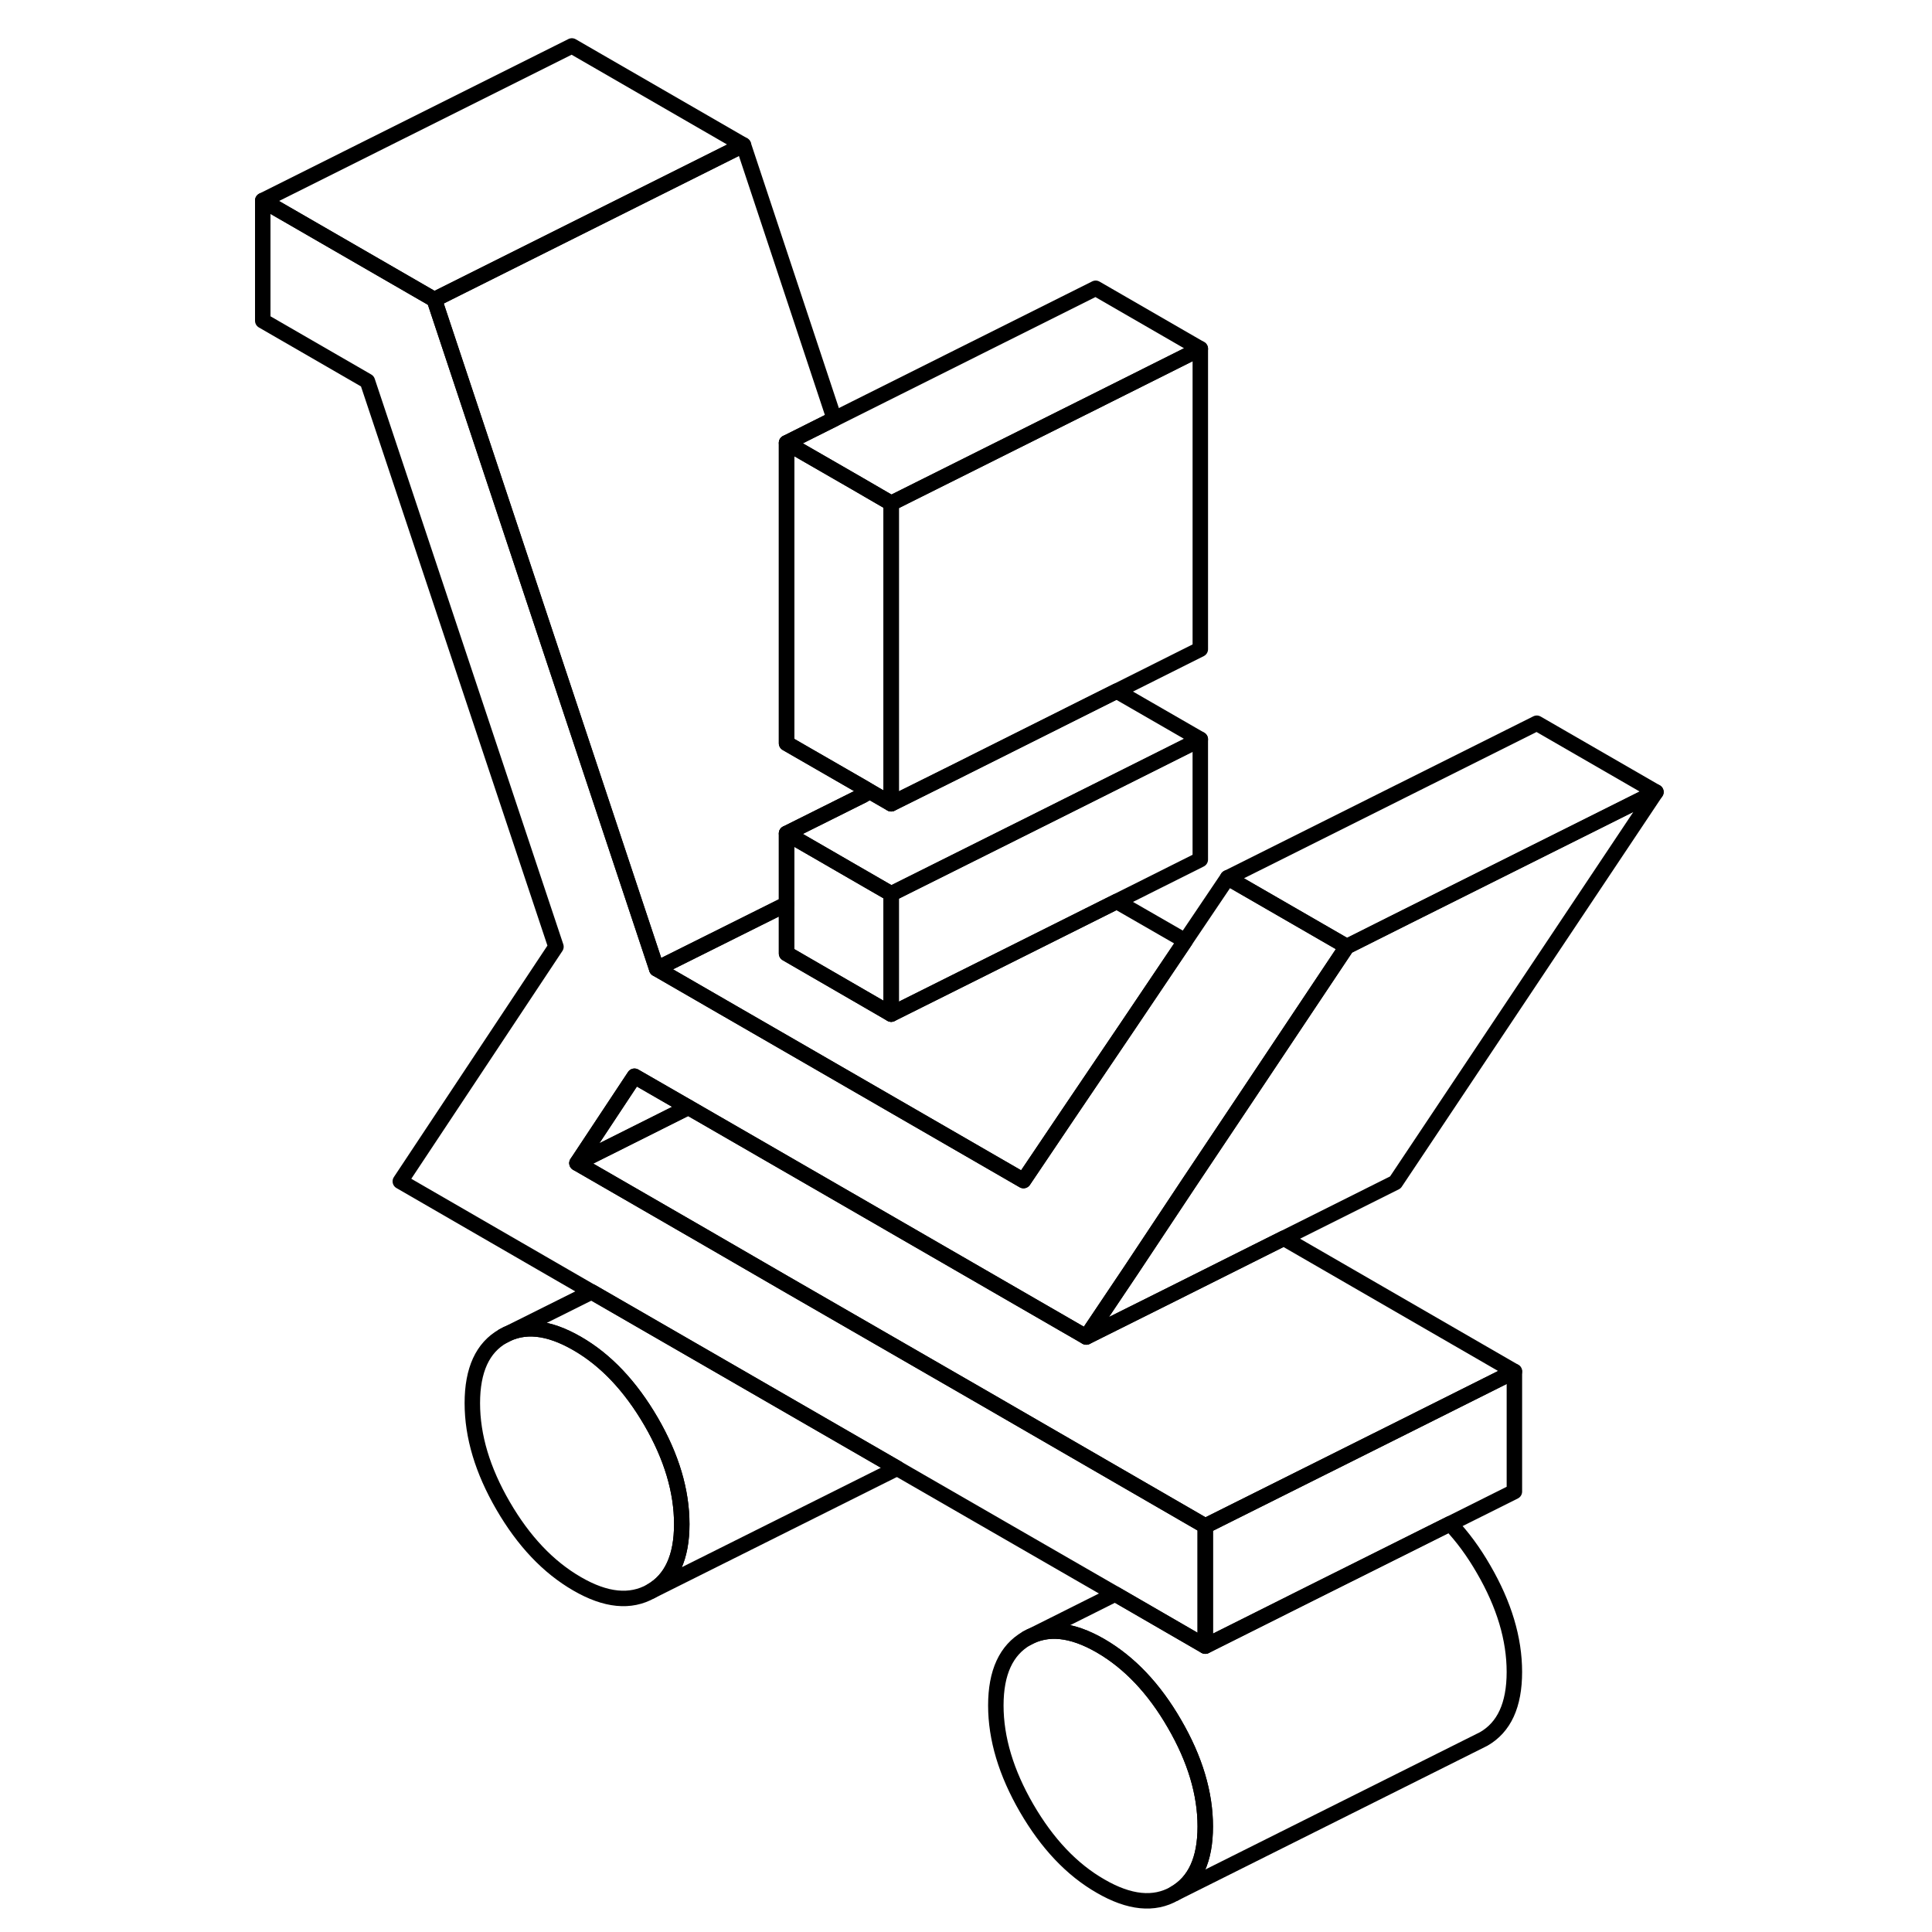 <svg width="24" height="24" viewBox="0 0 95 125" fill="none" xmlns="http://www.w3.org/2000/svg" stroke-width="1px" stroke-linecap="round" stroke-linejoin="round">
    <path d="M62.98 118.173C62.98 120.313 62.32 121.753 60.99 122.513C59.67 123.273 58.07 123.113 56.21 122.033C54.34 120.963 52.75 119.273 51.42 116.983C50.1 114.703 49.43 112.483 49.43 110.343C49.43 108.203 50.1 106.763 51.42 106.003C52.75 105.243 54.34 105.403 56.21 106.483C58.07 107.563 59.67 109.243 60.99 111.533C62.32 113.823 62.98 116.033 62.98 118.173Z" stroke="currentColor" stroke-linejoin="round"/>
    <path d="M29.11 98.613C29.11 100.743 28.45 102.193 27.12 102.953C25.79 103.703 24.2 103.553 22.34 102.473C20.47 101.393 18.88 99.713 17.55 97.423C16.22 95.133 15.56 92.923 15.56 90.783C15.56 88.643 16.22 87.193 17.55 86.443C18.88 85.683 20.47 85.843 22.34 86.923C24.2 87.993 25.79 89.683 27.12 91.963C28.45 94.253 29.11 96.473 29.11 98.613Z" stroke="currentColor" stroke-linejoin="round"/>
    <path d="M72.14 61.243L69.41 65.333L65.66 70.953L61.91 76.563L58.18 82.183L55.28 86.503L46.95 81.693L37.72 76.363L29.54 71.643L26.05 69.633L22.33 75.253L30.49 79.963L35.79 83.033L48.87 90.573L62.98 98.733V106.503L57.16 103.133L43.04 94.993L23.27 83.583L10.9 76.433L20.97 61.253L8.77 24.663L2 20.753V12.973L13.1 19.383L27.49 62.683L31.75 65.143L36.76 68.033L51.22 76.383L54.13 72.063L57.91 66.473L61.68 60.873L64.43 56.793L72.14 61.243Z" stroke="currentColor" stroke-linejoin="round"/>
    <path d="M82.98 108.173C82.98 110.313 82.32 111.753 80.99 112.513L60.99 122.513C62.32 121.753 62.98 120.313 62.98 118.173C62.98 116.033 62.32 113.823 60.99 111.533C59.67 109.243 58.07 107.563 56.21 106.483C54.34 105.403 52.75 105.243 51.42 106.003L57.15 103.133L62.98 106.503L69.79 103.093L78.82 98.583C79.62 99.423 80.34 100.403 80.99 101.533C82.32 103.823 82.98 106.033 82.98 108.173Z" stroke="currentColor" stroke-linejoin="round"/>
    <path d="M29.54 71.643L22.33 75.253L26.05 69.633L29.54 71.643Z" stroke="currentColor" stroke-linejoin="round"/>
    <path d="M82.98 88.733L75.77 92.343L62.98 98.733L48.87 90.573L35.79 83.033L30.49 79.963L22.33 75.253L29.54 71.643L37.72 76.363L46.95 81.693L55.28 86.503L60.85 83.723L68.06 80.113L82.98 88.733Z" stroke="currentColor" stroke-linejoin="round"/>
    <path d="M92.139 51.243L75.279 76.503L68.059 80.113L60.849 83.723L55.279 86.503L58.179 82.183L61.909 76.563L65.659 70.953L69.409 65.333L72.139 61.243L75.969 59.323L92.139 51.243Z" stroke="currentColor" stroke-linejoin="round"/>
    <path d="M42.66 57.833V65.613L42.18 65.333L35.89 61.693V53.923L38.28 55.303L40.13 56.373L42.66 57.833Z" stroke="currentColor" stroke-linejoin="round"/>
    <path d="M62.659 47.833V55.613L57.249 58.323L50.029 61.933L42.819 65.533L42.659 65.613V57.833L50.029 54.153L55.889 51.223L62.659 47.833Z" stroke="currentColor" stroke-linejoin="round"/>
    <path d="M62.66 47.833L55.89 51.223L50.03 54.153L42.66 57.833L40.13 56.373L38.28 55.303L35.89 53.923L40.86 51.443V51.433L41.29 51.213L42.66 52.003L46.62 50.033L55.89 45.393L57.25 44.713L62.66 47.833Z" stroke="currentColor" stroke-linejoin="round"/>
    <path d="M62.66 22.563L55.89 25.953L42.66 32.563L40.37 31.233L35.89 28.653L55.89 18.653L62.66 22.563Z" stroke="currentColor" stroke-linejoin="round"/>
    <path d="M41.29 51.213L40.86 51.433V51.443L35.89 53.923V58.493L27.49 62.683L13.1 19.383L25.88 12.993L33.1 9.383L38.98 27.103L35.89 28.653V48.093L40.89 50.973L41.29 51.213Z" stroke="currentColor" stroke-linejoin="round"/>
    <path d="M33.1 9.383L25.88 12.993L13.1 19.383L2 12.973L22 2.973L33.1 9.383Z" stroke="currentColor" stroke-linejoin="round"/>
    <path d="M42.66 32.563V52.003L41.29 51.213L40.89 50.973L35.89 48.093V28.653L40.37 31.233L42.66 32.563Z" stroke="currentColor" stroke-linejoin="round"/>
    <path d="M62.66 22.563V42.003L57.25 44.713L55.89 45.393L46.62 50.033L42.66 52.003V32.563L55.89 25.953L62.66 22.563Z" stroke="currentColor" stroke-linejoin="round"/>
    <path d="M92.14 51.243L75.97 59.323L72.14 61.243L64.43 56.793L84.43 46.793L92.14 51.243Z" stroke="currentColor" stroke-linejoin="round"/>
    <path d="M61.68 60.873L57.91 66.473L54.13 72.063L51.22 76.383L36.76 68.033L31.75 65.143L27.49 62.683L35.89 58.493V61.693L42.18 65.333L42.66 65.613L42.82 65.533L50.03 61.933L57.25 58.323L61.68 60.873Z" stroke="currentColor" stroke-linejoin="round"/>
    <path d="M29.11 98.613C29.11 96.473 28.45 94.253 27.12 91.963C25.79 89.683 24.2 87.993 22.34 86.923C20.47 85.843 18.88 85.683 17.55 86.443L23.28 83.583L43.05 94.993L27.12 102.953C28.45 102.193 29.11 100.743 29.11 98.613Z" stroke="currentColor" stroke-linejoin="round"/>
    <path d="M82.981 88.733V96.503L78.82 98.583L69.79 103.093L62.98 106.503V98.733L75.77 92.343L82.981 88.733Z" stroke="currentColor" stroke-linejoin="round"/>
</svg>